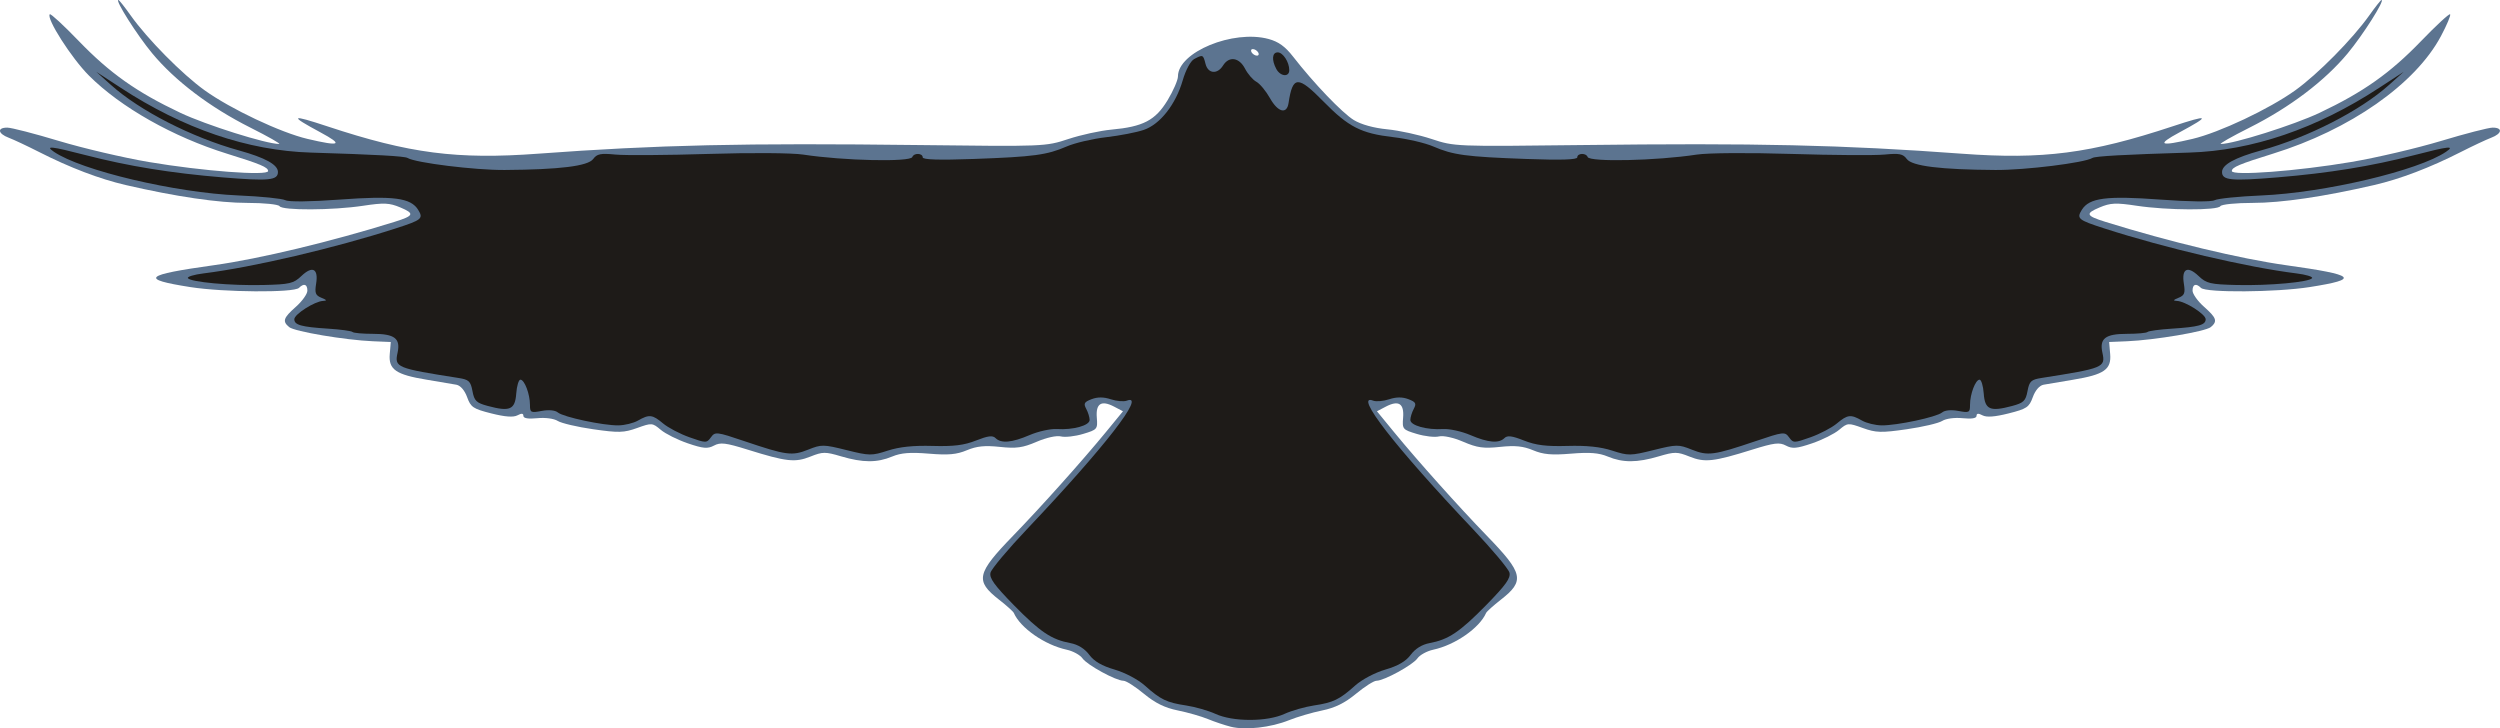 <?xml version="1.0" encoding="UTF-8"?>
<!-- Created with Inkscape (http://www.inkscape.org/) -->
<svg id="svg2" width="305.54" height="89.015" version="1.1" viewBox="0 0 305.54 89.015" xmlns="http://www.w3.org/2000/svg" xmlns:cc="http://creativecommons.org/ns#" xmlns:dc="http://purl.org/dc/elements/1.1/" xmlns:rdf="http://www.w3.org/1999/02/22-rdf-syntax-ns#">
 <g id="g4566" transform="translate(14.447 -148.96)" stroke-width=".4">
  <path id="path4544" d="m135.98 237.78c-0.738-0.185-1.998-0.608-2.8-0.939-0.802-0.332-2.458-0.806-3.679-1.053-1.587-0.321-2.769-0.903-4.144-2.039-1.058-0.874-2.179-1.589-2.493-1.589-0.924 0-4.443-1.921-5.015-2.739-0.29-0.414-1.158-0.89-1.928-1.056-2.68-0.579-5.66-2.652-6.462-4.493-0.076-0.175-0.893-0.909-1.817-1.631-2.935-2.297-2.735-3.205 1.715-7.792 3.397-3.501 8.474-9.171 11.335-12.657l2.107-2.568-1.073-0.562c-1.576-0.826-2.265-0.392-2.124 1.34 0.114 1.405 0.059 1.471-1.673 1.99-0.985 0.296-2.204 0.434-2.709 0.307-0.533-0.134-1.78 0.141-2.975 0.655-1.7 0.731-2.48 0.84-4.492 0.624-1.837-0.197-2.827-0.096-4.034 0.409-1.248 0.523-2.267 0.614-4.64 0.417-2.273-0.189-3.406-0.1-4.487 0.352-1.846 0.771-3.587 0.765-6.24-0.023-1.935-0.575-2.251-0.572-3.754 0.029-1.872 0.749-2.921 0.633-7.666-0.849-2.689-0.839-3.333-0.917-4.117-0.497-0.774 0.414-1.311 0.369-3.191-0.271-1.243-0.423-2.734-1.166-3.312-1.653-1.025-0.863-1.096-0.868-2.889-0.224-1.622 0.583-2.252 0.601-5.371 0.153-1.943-0.279-3.893-0.736-4.333-1.015-0.461-0.292-1.52-0.434-2.5-0.335-1.107 0.112-1.7 0.013-1.7-0.284 0-0.317-0.222-0.337-0.725-0.068-0.497 0.266-1.503 0.192-3.191-0.233-2.226-0.561-2.514-0.754-2.96-1.988-0.3-0.831-0.814-1.426-1.309-1.518-0.448-0.083-2.075-0.358-3.615-0.611-3.792-0.623-4.692-1.247-4.531-3.139l0.125-1.472-2.197-0.092c-3.361-0.14-9.572-1.19-10.22-1.727-0.857-0.711-0.721-1.122 0.823-2.489 0.77-0.682 1.4-1.566 1.4-1.966 0-0.798-0.427-0.94-1.026-0.341-0.609 0.609-9.203 0.546-13.29-0.098-6.211-0.979-5.668-1.478 2.914-2.678 5.573-0.779 14.306-2.876 22.075-5.301 2.358-0.736 2.464-1.008 0.688-1.754-1.341-0.563-1.986-0.592-4.561-0.203-3.703 0.56-9.866 0.589-10.2 0.048-0.136-0.22-1.912-0.4-3.946-0.4-3.52 0-8.712-0.763-14.854-2.183-3.191-0.738-6.826-2.124-10.6-4.043-1.43-0.727-3.095-1.509-3.7-1.738-1.335-0.505-1.444-1.236-0.184-1.236 0.504 0 3.339 0.731 6.3 1.624 2.961 0.893 7.904 2.052 10.984 2.575 6.553 1.112 14.6 1.722 14.6 1.106 0-0.457-0.927-0.849-5-2.112-6.609-2.05-13.014-5.671-16.897-9.555-2.137-2.137-5.255-7.021-4.783-7.493 0.108-0.108 1.698 1.359 3.532 3.26 3.799 3.937 7.069 6.25 12.42 8.783 3.149 1.491 10.529 3.819 12.072 3.808 0.251-2e-3 -1.33-0.901-3.513-1.998-4.921-2.473-9.199-5.711-11.997-9.082-1.869-2.252-4.57-6.517-4.127-6.517 0.086 0 0.764 0.855 1.505 1.9 2.042 2.878 6.294 7.179 9.047 9.151 3.184 2.28 9.268 5.153 12.554 5.928 4.02 0.947 4.442 0.741 1.608-0.786-3.886-2.094-3.712-2.249 0.838-0.744 10.027 3.316 15.837 4.069 25.74 3.337 14.559-1.077 25.185-1.317 46.6-1.055 15.271 0.187 15.423 0.181 18.2-0.736 1.54-0.509 3.911-1.026 5.268-1.15 3.874-0.353 5.376-1.136 6.855-3.576 0.702-1.159 1.277-2.479 1.277-2.933 0-2.959 6.737-5.739 11.073-4.569 1.208 0.326 2.038 0.922 2.986 2.143 2.531 3.261 6.017 6.9 7.44 7.767 0.889 0.542 2.438 0.972 4.069 1.129 1.448 0.139 3.893 0.672 5.433 1.184 2.781 0.924 2.902 0.929 18.2 0.742 21.415-0.263 32.041-0.022 46.6 1.055 9.903 0.733 15.714-0.021 25.74-3.337 4.55-1.505 4.724-1.35 0.838 0.744-2.834 1.527-2.412 1.733 1.608 0.786 3.286-0.774 9.37-3.647 12.554-5.928 2.753-1.972 7.006-6.273 9.047-9.151 0.741-1.045 1.419-1.9 1.505-1.9 0.443 0-2.257 4.265-4.127 6.517-2.798 3.37-7.075 6.609-11.997 9.082-2.183 1.097-3.764 1.996-3.513 1.998 1.543 0.01 8.922-2.318 12.072-3.808 5.351-2.533 8.621-4.845 12.42-8.783 1.834-1.901 3.424-3.368 3.532-3.26 0.108 0.108-0.397 1.313-1.124 2.676-3.126 5.865-11.097 11.438-20.556 14.371-4.073 1.263-5 1.655-5 2.112 0 0.616 8.047 6e-3 14.6-1.106 3.08-0.523 8.023-1.681 10.984-2.575 2.961-0.893 5.796-1.624 6.3-1.624 1.26 0 1.151 0.731-0.184 1.236-0.605 0.229-2.27 1.011-3.7 1.738-3.774 1.919-7.409 3.305-10.6 4.043-6.141 1.42-11.333 2.183-14.854 2.183-2.035 0-3.811 0.18-3.946 0.4-0.334 0.541-6.497 0.511-10.2-0.048-2.576-0.389-3.221-0.361-4.561 0.203-1.776 0.746-1.67 1.018 0.688 1.754 7.769 2.424 16.502 4.521 22.075 5.301 8.582 1.2 9.125 1.699 2.914 2.678-4.087 0.644-12.681 0.707-13.29 0.098-0.599-0.599-1.026-0.457-1.026 0.341 0 0.4 0.63 1.284 1.4 1.966 1.544 1.367 1.68 1.778 0.823 2.489-0.647 0.537-6.859 1.587-10.22 1.727l-2.197 0.092 0.125 1.472c0.161 1.892-0.74 2.515-4.531 3.139-1.54 0.253-3.167 0.528-3.615 0.611-0.495 0.092-1.008 0.687-1.309 1.518-0.446 1.234-0.734 1.427-2.96 1.988-1.688 0.425-2.694 0.499-3.191 0.233-0.503-0.269-0.725-0.249-0.725 0.068 0 0.297-0.593 0.396-1.7 0.284-0.98-0.099-2.039 0.043-2.5 0.335-0.44 0.279-2.39 0.735-4.333 1.015-3.119 0.449-3.749 0.431-5.371-0.153-1.793-0.645-1.863-0.639-2.889 0.224-0.578 0.486-2.068 1.23-3.312 1.653-1.88 0.639-2.417 0.685-3.191 0.271-0.785-0.42-1.429-0.342-4.117 0.497-4.745 1.482-5.794 1.598-7.666 0.849-1.503-0.601-1.819-0.604-3.754-0.029-2.652 0.788-4.394 0.794-6.24 0.023-1.081-0.452-2.214-0.541-4.487-0.352-2.373 0.197-3.392 0.106-4.64-0.417-1.207-0.505-2.197-0.605-4.034-0.409-2.012 0.215-2.792 0.107-4.492-0.624-1.194-0.514-2.442-0.788-2.975-0.655-0.505 0.127-1.724-0.011-2.709-0.307-1.732-0.52-1.787-0.585-1.673-1.99 0.141-1.732-0.548-2.166-2.124-1.34l-1.073 0.562 2.107 2.568c2.861 3.486 7.938 9.156 11.335 12.657 4.45 4.587 4.65 5.495 1.715 7.792-0.923 0.722-1.74 1.456-1.817 1.631-0.801 1.841-3.782 3.914-6.462 4.493-0.77 0.166-1.637 0.642-1.928 1.056-0.573 0.817-4.091 2.739-5.015 2.739-0.313 0-1.435 0.715-2.493 1.589-1.37 1.132-2.562 1.72-4.144 2.043-1.221 0.249-3.038 0.783-4.037 1.186-2.234 0.901-5.337 1.25-7.125 0.802zm3.341-82.42c-0.136-0.22-0.427-0.4-0.647-0.4s-0.289 0.18-0.153 0.4c0.136 0.22 0.427 0.4 0.647 0.4s0.289-0.18 0.153-0.4z" fill="#5c7490"/>
  <path id="path4542" d="m134.11 236.21c-0.887-0.403-2.507-0.867-3.6-1.031-2.369-0.355-3.122-0.719-5.042-2.435-0.826-0.738-2.424-1.583-3.695-1.952-1.545-0.449-2.505-1.009-3.094-1.806-0.547-0.739-1.371-1.252-2.291-1.425-2.339-0.439-3.693-1.347-6.931-4.647-2.391-2.437-3.018-3.312-2.845-3.971 0.122-0.465 2.131-2.86 4.466-5.322 9.498-10.015 14.637-16.634 12.184-15.693-0.364 0.14-1.238 0.063-1.942-0.169-0.88-0.29-1.618-0.295-2.355-0.015-0.906 0.345-1.009 0.529-0.658 1.186 0.229 0.428 0.416 1.037 0.416 1.354 0 0.679-2.01 1.237-4.008 1.113-0.774-0.048-2.274 0.284-3.333 0.738-2.167 0.929-3.481 1.044-4.161 0.364-0.349-0.349-0.931-0.275-2.38 0.299-1.456 0.577-2.738 0.737-5.319 0.662-2.336-0.068-4.049 0.112-5.473 0.574-1.965 0.638-2.228 0.635-5.043-0.066-2.825-0.703-3.055-0.706-4.684-0.054-1.969 0.788-2.659 0.696-7.774-1.032-3.429-1.159-3.595-1.178-4.11-0.474-0.52 0.711-0.6 0.711-2.626-7e-3 -1.149-0.408-2.599-1.168-3.221-1.69-1.301-1.092-1.692-1.137-3.069-0.349-0.55 0.314-1.63 0.578-2.4 0.586-1.879 0.019-6.71-1.013-7.392-1.579-0.333-0.277-1.107-0.349-1.978-0.186-1.336 0.251-1.43 0.201-1.43-0.75 0-1.311-0.669-3.071-1.167-3.071-0.213 0-0.442 0.765-0.51 1.7-0.142 1.964-0.776 2.24-3.476 1.513-1.402-0.378-1.649-0.617-1.874-1.814-0.227-1.212-0.435-1.406-1.716-1.607-7.576-1.188-7.83-1.293-7.44-3.072 0.385-1.751-0.351-2.32-3-2.32-1.256 0-2.387-0.103-2.513-0.229-0.126-0.126-1.46-0.308-2.966-0.404-3.288-0.211-4.139-0.449-4.139-1.154 0-0.609 2.504-2.2 3.523-2.238 0.503-0.019 0.451-0.116-0.201-0.379-0.736-0.297-0.842-0.575-0.656-1.724 0.299-1.841-0.445-2.231-1.798-0.942-0.963 0.917-1.419 1.025-4.668 1.102-3.995 0.095-8.905-0.354-9.206-0.841-0.107-0.173 0.75-0.433 1.906-0.576 6.025-0.748 16.02-3.088 23.5-5.502 3.197-1.032 3.4-1.201 2.733-2.275-0.907-1.459-2.998-1.732-9.568-1.247-3.637 0.268-6.236 0.297-6.664 0.075-0.386-0.201-2.951-0.461-5.701-0.578-7.754-0.33-19.24-3.048-22.589-5.345-1.109-0.761-0.36-0.68 3.884 0.416 5.231 1.352 10.443 2.199 16.747 2.721 5.65 0.468 6.758 0.361 6.758-0.657 0-0.895-1.539-1.745-4.791-2.646-5.748-1.593-12.097-4.842-15.609-7.988l-1.8-1.612 3 1.96c7.635 4.988 15.516 7.675 23.2 7.91 7.964 0.243 11.487 0.439 11.843 0.658 0.963 0.595 8.223 1.494 11.857 1.469 6.74-0.047 10.195-0.475 10.83-1.343 0.459-0.628 0.907-0.718 2.71-0.542 1.188 0.115 6.3 0.081 11.36-0.077 5.231-0.163 10.235-0.128 11.6 0.081 4.917 0.753 13.11 0.934 13.333 0.293 0.182-0.522 1.267-0.486 1.267 0.042 0 0.29 1.971 0.352 6.245 0.198 7.346-0.266 8.944-0.481 11.355-1.527 0.99-0.429 3.159-0.938 4.821-1.131 1.661-0.193 3.732-0.595 4.6-0.893 1.999-0.687 3.9-3.106 4.756-6.051 0.371-1.277 0.961-2.372 1.405-2.61 1.052-0.563 1.098-0.543 1.382 0.59 0.304 1.213 1.444 1.319 2.143 0.2 0.734-1.175 1.97-0.997 2.687 0.388 0.338 0.653 0.961 1.374 1.385 1.601 0.424 0.227 1.179 1.138 1.677 2.026 0.957 1.703 2.043 1.983 2.255 0.581 0.508-3.366 1.134-3.39 4.301-0.164 3.024 3.08 4.571 3.869 8.461 4.32 1.72 0.199 3.937 0.714 4.926 1.143 2.412 1.046 4.009 1.261 11.355 1.527 4.274 0.155 6.245 0.093 6.245-0.198 0-0.528 1.085-0.563 1.267-0.042 0.223 0.64 8.417 0.46 13.333-0.293 1.365-0.209 6.369-0.244 11.6-0.081 5.06 0.158 10.172 0.193 11.36 0.077 1.804-0.175 2.251-0.086 2.71 0.542 0.635 0.868 4.09 1.297 10.83 1.343 3.634 0.025 10.894-0.874 11.857-1.469 0.356-0.22 3.879-0.415 11.843-0.658 7.684-0.234 15.565-2.921 23.2-7.91l3-1.96-1.8 1.612c-3.513 3.147-9.861 6.396-15.609 7.988-3.251 0.901-4.791 1.751-4.791 2.646 0 1.018 1.108 1.125 6.758 0.657 6.304-0.523 11.517-1.37 16.747-2.721 4.244-1.097 4.993-1.177 3.884-0.416-3.349 2.297-14.835 5.015-22.589 5.345-2.75 0.117-5.316 0.377-5.701 0.578-0.428 0.223-3.027 0.193-6.664-0.075-6.57-0.485-8.661-0.212-9.568 1.247-0.668 1.074-0.464 1.243 2.733 2.275 7.48 2.414 17.475 4.754 23.5 5.502 1.155 0.143 2.013 0.403 1.906 0.576-0.301 0.487-5.211 0.935-9.206 0.841-3.248-0.077-3.704-0.185-4.668-1.102-1.353-1.289-2.097-0.899-1.798 0.942 0.186 1.149 0.08 1.427-0.656 1.724-0.652 0.263-0.704 0.36-0.201 0.379 1.019 0.038 3.523 1.629 3.523 2.238 0 0.706-0.851 0.943-4.139 1.154-1.505 0.097-2.84 0.279-2.966 0.404s-1.257 0.229-2.513 0.229c-2.649 0-3.385 0.569-3 2.32 0.391 1.778 0.136 1.884-7.44 3.072-1.281 0.201-1.489 0.396-1.716 1.607-0.225 1.197-0.471 1.436-1.874 1.814-2.7 0.727-3.334 0.451-3.476-1.513-0.068-0.935-0.297-1.7-0.51-1.7-0.498 0-1.167 1.759-1.167 3.071 0 0.951-0.094 1.001-1.43 0.75-0.871-0.163-1.644-0.091-1.978 0.186-0.682 0.566-5.513 1.598-7.392 1.579-0.77-8e-3 -1.85-0.271-2.4-0.586-1.377-0.787-1.768-0.743-3.069 0.349-0.622 0.522-2.071 1.283-3.221 1.69-2.026 0.718-2.106 0.719-2.626 7e-3 -0.515-0.704-0.681-0.685-4.11 0.474-5.114 1.728-5.805 1.82-7.774 1.032-1.629-0.652-1.859-0.649-4.684 0.054-2.815 0.701-3.079 0.705-5.043 0.066-1.424-0.463-3.137-0.642-5.473-0.574-2.581 0.075-3.862-0.084-5.319-0.662-1.449-0.575-2.031-0.648-2.38-0.299-0.68 0.68-1.993 0.565-4.161-0.364-1.059-0.454-2.559-0.786-3.333-0.738-1.998 0.124-4.008-0.434-4.008-1.113 0-0.317 0.187-0.926 0.416-1.354 0.351-0.656 0.249-0.841-0.658-1.186-0.737-0.28-1.475-0.276-2.355 0.015-0.705 0.233-1.579 0.309-1.942 0.169-2.453-0.941 2.686 5.678 12.184 15.693 2.335 2.462 4.345 4.857 4.466 5.322 0.172 0.659-0.454 1.534-2.845 3.971-3.238 3.3-4.591 4.208-6.931 4.647-0.92 0.173-1.744 0.685-2.291 1.425-0.589 0.797-1.548 1.357-3.094 1.806-1.271 0.369-2.869 1.214-3.695 1.952-1.921 1.717-2.673 2.08-5.042 2.435-1.093 0.164-2.713 0.628-3.6 1.031-1.034 0.47-2.546 0.733-4.213 0.733s-3.179-0.263-4.213-0.733zm7.427-78.823c-0.59-1.103-0.512-2.026 0.172-2.026 0.642 0 1.414 1.186 1.414 2.174 0 0.882-1.089 0.78-1.586-0.147z" fill="#1e1b18"/>
 </g>
</svg>
